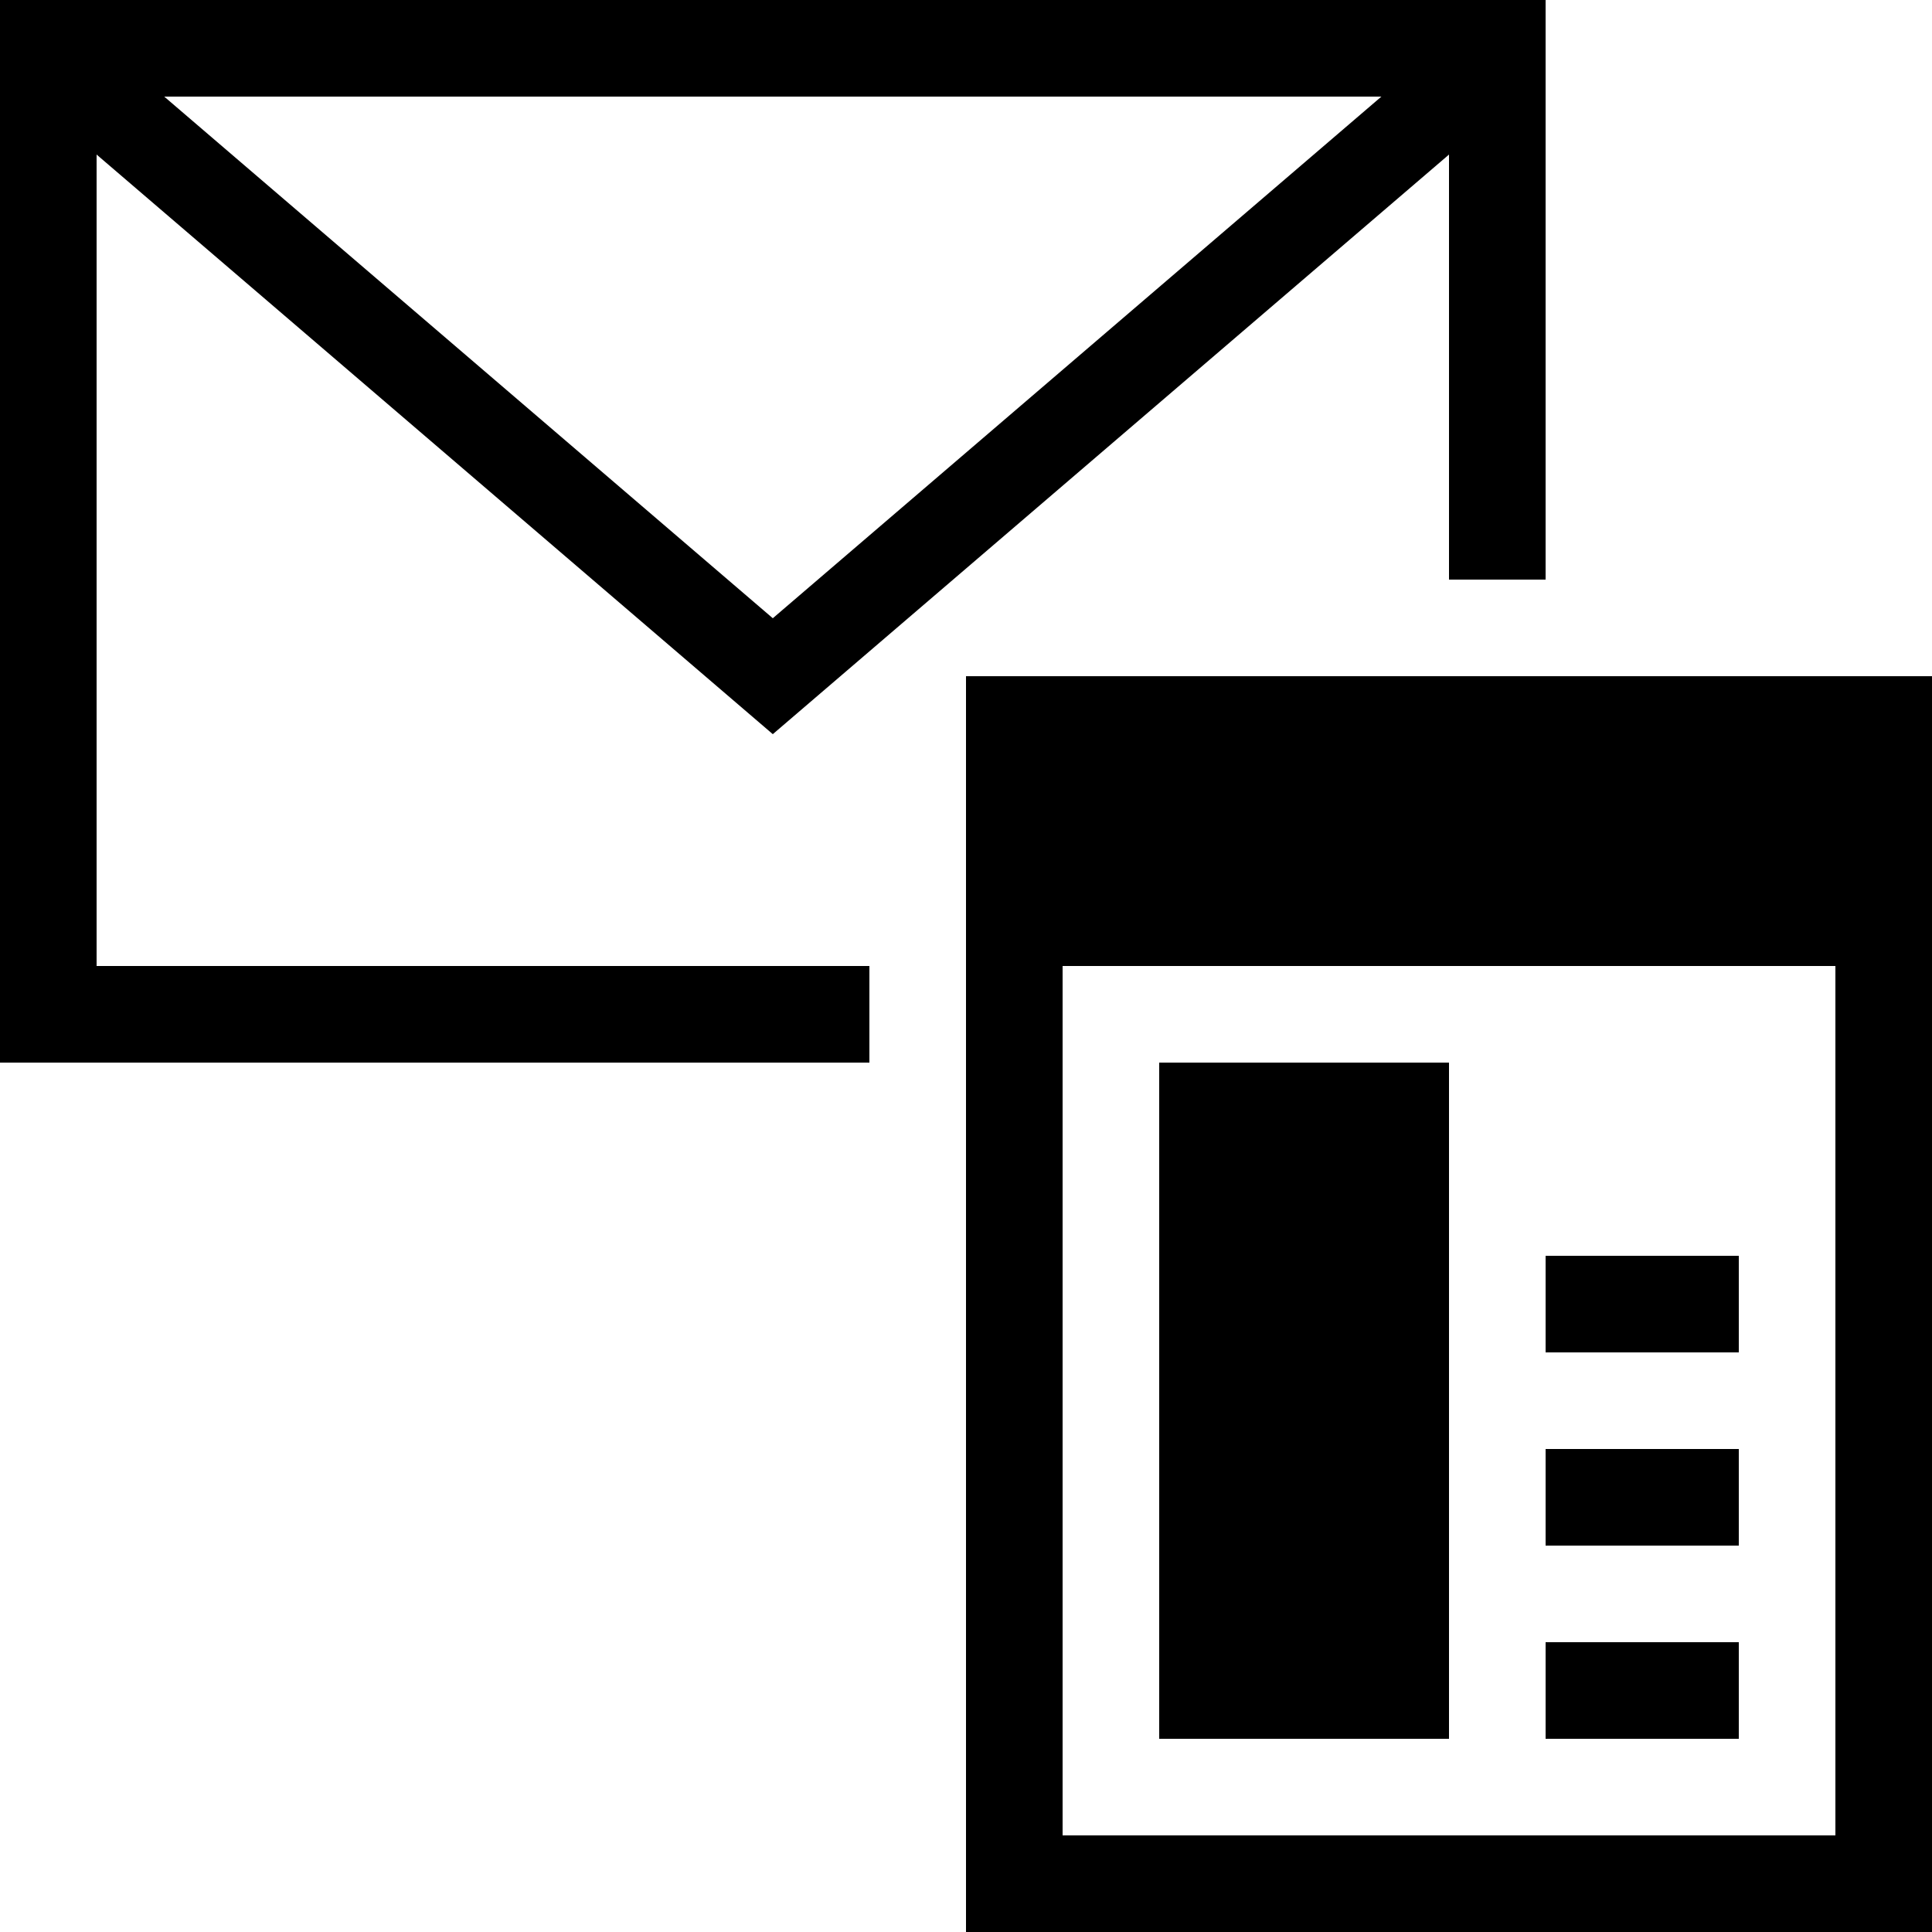<svg xmlns="http://www.w3.org/2000/svg" height="20" viewBox="0 0 20 20"><path d="M10 7v13h10V7H10zm9 12h-8v-9h8v9z"/><path d="M12 11h3v7h-3zM16 17h2v1h-2zM16 15h2v1h-2zM16 13h2v1h-2zM1 1.6l7 6 7-6V6h1V0H0v11h9v-1H1V1.6zm.7-.6h12.6L8 6.4 1.7 1z"/></svg>